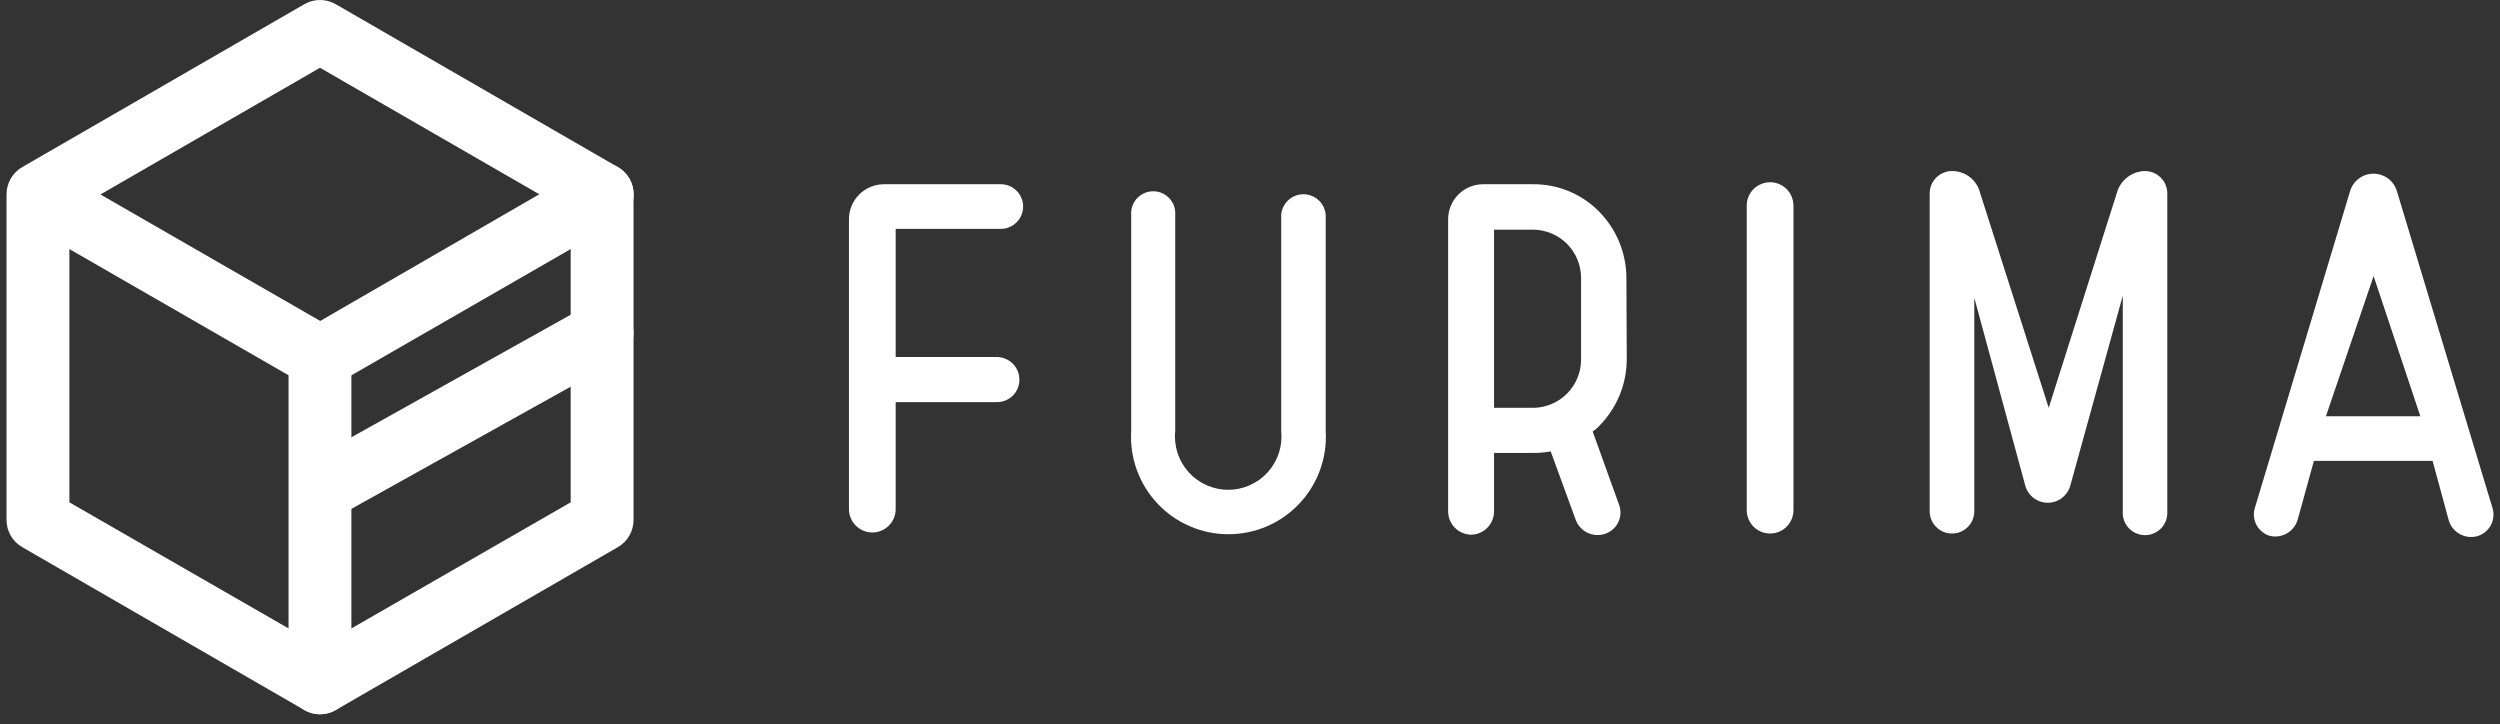 <svg width="214" height="62" viewBox="0 0 214 62" fill="none" xmlns="http://www.w3.org/2000/svg">
<rect x="0" y="0" width="214" height="62" fill="#333333" stroke="none"/>
<path d="M85.33 30.56C85.841 30.563 86.33 30.767 86.692 31.128C87.053 31.49 87.257 31.979 87.26 32.49C87.263 32.744 87.215 32.996 87.118 33.232C87.022 33.467 86.88 33.681 86.701 33.861C86.521 34.041 86.307 34.182 86.072 34.279C85.836 34.375 85.584 34.423 85.33 34.42H76.67V43.58C76.67 44.111 76.459 44.619 76.084 44.994C75.709 45.369 75.2 45.58 74.67 45.58C74.139 45.58 73.631 45.369 73.256 44.994C72.881 44.619 72.67 44.111 72.67 43.58V18.77C72.67 17.974 72.986 17.211 73.549 16.649C74.111 16.086 74.874 15.77 75.67 15.77H85.67C86.177 15.77 86.662 15.971 87.02 16.329C87.379 16.688 87.58 17.174 87.58 17.68C87.58 18.187 87.379 18.672 87.02 19.031C86.662 19.389 86.177 19.59 85.67 19.59H76.67V30.56H85.33Z" fill="white"/>
<path d="M113.48 36.89C113.548 38.025 113.383 39.163 112.996 40.232C112.608 41.301 112.006 42.28 111.226 43.108C110.447 43.936 109.506 44.595 108.462 45.046C107.418 45.497 106.292 45.73 105.155 45.73C104.018 45.73 102.892 45.497 101.848 45.046C100.804 44.595 99.863 43.936 99.084 43.108C98.304 42.28 97.702 41.301 97.314 40.232C96.927 39.163 96.762 38.025 96.83 36.89V18.4C96.811 18.141 96.846 17.881 96.932 17.636C97.018 17.39 97.154 17.166 97.331 16.976C97.508 16.785 97.722 16.634 97.96 16.53C98.198 16.426 98.455 16.373 98.715 16.373C98.975 16.373 99.232 16.426 99.47 16.53C99.708 16.634 99.922 16.785 100.099 16.976C100.276 17.166 100.412 17.39 100.498 17.636C100.584 17.881 100.619 18.141 100.6 18.4V36.89C100.533 37.526 100.601 38.168 100.798 38.776C100.996 39.383 101.319 39.943 101.746 40.418C102.174 40.893 102.696 41.273 103.28 41.532C103.864 41.792 104.496 41.927 105.135 41.927C105.774 41.927 106.406 41.792 106.99 41.532C107.573 41.273 108.096 40.893 108.524 40.418C108.951 39.943 109.274 39.383 109.472 38.776C109.669 38.168 109.737 37.526 109.67 36.89V18.4C109.705 17.919 109.921 17.468 110.274 17.14C110.628 16.811 111.092 16.628 111.575 16.628C112.058 16.628 112.522 16.811 112.876 17.14C113.229 17.468 113.445 17.919 113.48 18.4V36.89Z" fill="white"/>
<path d="M139.25 30.78C139.239 32.9 138.399 34.931 136.91 36.44C136.74 36.63 136.545 36.794 136.33 36.93L138.58 43.17C138.675 43.412 138.72 43.67 138.712 43.93C138.704 44.19 138.644 44.445 138.534 44.68C138.425 44.916 138.269 45.127 138.076 45.3C137.882 45.474 137.656 45.606 137.41 45.69C136.92 45.859 136.384 45.832 135.914 45.614C135.444 45.396 135.077 45.004 134.89 44.52L132.74 38.64C132.252 38.73 131.756 38.773 131.26 38.77H127.89V43.77C127.89 44.288 127.689 44.787 127.329 45.16C126.969 45.533 126.478 45.752 125.96 45.77C125.43 45.77 124.921 45.559 124.546 45.184C124.171 44.809 123.96 44.3 123.96 43.77V18.77C123.96 17.974 124.276 17.211 124.839 16.649C125.401 16.086 126.164 15.77 126.96 15.77H131.23C132.28 15.762 133.322 15.964 134.293 16.366C135.263 16.768 136.143 17.361 136.88 18.11C138.366 19.616 139.206 21.644 139.22 23.76L139.25 30.78ZM127.89 34.91H131.26C132.347 34.897 133.384 34.456 134.148 33.683C134.912 32.91 135.34 31.867 135.34 30.78V23.78C135.337 22.695 134.908 21.655 134.145 20.884C133.381 20.113 132.345 19.673 131.26 19.66H127.89V34.91Z" fill="white"/>
<path d="M153.52 43.67C153.52 44.2 153.309 44.709 152.934 45.084C152.559 45.459 152.05 45.67 151.52 45.67C150.99 45.67 150.481 45.459 150.106 45.084C149.731 44.709 149.52 44.2 149.52 43.67V17.6C149.52 17.07 149.731 16.561 150.106 16.186C150.481 15.811 150.99 15.6 151.52 15.6C152.05 15.6 152.559 15.811 152.934 16.186C153.309 16.561 153.52 17.07 153.52 17.6V43.67Z" fill="white"/>
<path d="M183.59 14.64C183.844 14.639 184.095 14.688 184.33 14.784C184.565 14.881 184.778 15.023 184.958 15.202C185.137 15.382 185.279 15.595 185.376 15.83C185.472 16.065 185.521 16.316 185.52 16.57V43.76C185.539 44.022 185.504 44.285 185.417 44.532C185.33 44.78 185.192 45.007 185.014 45.199C184.835 45.391 184.618 45.544 184.378 45.649C184.137 45.754 183.877 45.808 183.615 45.808C183.353 45.808 183.093 45.754 182.852 45.649C182.612 45.544 182.395 45.391 182.216 45.199C182.038 45.007 181.9 44.78 181.813 44.532C181.726 44.285 181.691 44.022 181.71 43.76V25.31L177.22 41.56C177.105 41.984 176.853 42.358 176.505 42.624C176.156 42.891 175.729 43.035 175.29 43.035C174.851 43.035 174.424 42.891 174.075 42.624C173.726 42.358 173.475 41.984 173.36 41.56L169 25.49V43.76C169 44.011 168.951 44.259 168.855 44.491C168.759 44.723 168.618 44.933 168.441 45.111C168.263 45.288 168.053 45.429 167.821 45.525C167.589 45.621 167.341 45.67 167.09 45.67C166.839 45.67 166.591 45.621 166.359 45.525C166.127 45.429 165.917 45.288 165.739 45.111C165.562 44.933 165.421 44.723 165.325 44.491C165.229 44.259 165.18 44.011 165.18 43.76V16.57C165.179 16.316 165.228 16.065 165.324 15.83C165.421 15.595 165.563 15.382 165.742 15.202C165.922 15.023 166.135 14.881 166.37 14.784C166.605 14.688 166.856 14.639 167.11 14.64C167.656 14.641 168.186 14.823 168.617 15.158C169.047 15.493 169.355 15.961 169.49 16.49L175.37 34.91L181.21 16.49C181.357 15.968 181.668 15.507 182.096 15.174C182.524 14.841 183.048 14.654 183.59 14.64V14.64Z" fill="white"/>
<path d="M213.37 43.53C213.439 43.776 213.459 44.034 213.427 44.288C213.396 44.542 213.314 44.787 213.186 45.008C213.058 45.23 212.888 45.424 212.684 45.579C212.48 45.734 212.248 45.846 212 45.91C211.507 46.03 210.988 45.958 210.546 45.709C210.104 45.461 209.773 45.053 209.62 44.57L208.23 39.45H198.07L196.67 44.52C196.519 45.003 196.191 45.411 195.751 45.662C195.311 45.912 194.793 45.987 194.3 45.87C193.82 45.728 193.415 45.404 193.172 44.966C192.928 44.528 192.867 44.013 193 43.53L201.17 16.35C201.3 15.921 201.565 15.545 201.925 15.278C202.285 15.011 202.722 14.867 203.17 14.867C203.618 14.867 204.055 15.011 204.415 15.278C204.775 15.545 205.04 15.921 205.17 16.35L213.37 43.53ZM199.1 35.63H207.18L203.18 23.63L199.1 35.63Z" fill="white"/>
<path d="M27.39 61.14C26.92 61.139 26.458 61.015 26.05 60.78L1.91 46.84C1.499 46.605 1.158 46.266 0.921 45.857C0.684 45.448 0.559 44.983 0.56 44.51V16.63C0.559 16.157 0.684 15.692 0.921 15.283C1.158 14.874 1.499 14.535 1.91 14.3L26.05 0.36C26.459 0.124 26.923 -0 27.395 -0C27.867 -0 28.331 0.124 28.74 0.36L52.88 14.3C53.291 14.535 53.632 14.874 53.869 15.283C54.106 15.692 54.231 16.157 54.23 16.63V44.51C54.231 44.983 54.106 45.448 53.869 45.857C53.632 46.266 53.291 46.605 52.88 46.84L28.74 60.78C28.329 61.016 27.864 61.141 27.39 61.14ZM5.94 43L27.39 55.34L48.85 43V18.18L27.39 5.8L5.94 18.18V43Z" fill="white"/>
<path d="M27.39 33.26C26.92 33.258 26.458 33.134 26.05 32.9L1.91 19C1.322 18.63 0.9 18.046 0.733 17.372C0.565 16.698 0.665 15.985 1.011 15.383C1.358 14.78 1.924 14.335 2.591 14.141C3.258 13.947 3.974 14.018 4.59 14.34L28.74 28.24C29.244 28.541 29.635 28.997 29.855 29.541C30.075 30.084 30.112 30.685 29.959 31.251C29.806 31.817 29.472 32.318 29.009 32.677C28.545 33.036 27.976 33.234 27.39 33.24V33.26Z" fill="white"/>
<path d="M27.4 33.26C26.814 33.254 26.245 33.056 25.782 32.697C25.318 32.338 24.984 31.837 24.831 31.271C24.678 30.705 24.715 30.105 24.935 29.561C25.155 29.017 25.547 28.56 26.05 28.26L50.19 14.3C50.499 14.123 50.839 14.009 51.192 13.964C51.544 13.919 51.903 13.944 52.246 14.037C52.589 14.13 52.91 14.29 53.191 14.508C53.473 14.726 53.709 14.996 53.885 15.305C54.062 15.614 54.176 15.954 54.221 16.307C54.266 16.659 54.241 17.017 54.148 17.361C54.055 17.704 53.895 18.025 53.677 18.306C53.459 18.588 53.189 18.823 52.88 19L28.74 32.9C28.332 33.134 27.87 33.258 27.4 33.26Z" fill="white"/>
<path d="M27.39 61.14C26.677 61.137 25.995 60.853 25.491 60.349C24.987 59.845 24.703 59.163 24.7 58.45V30.57C24.7 29.857 24.983 29.172 25.488 28.668C25.992 28.163 26.677 27.88 27.39 27.88C28.103 27.88 28.788 28.163 29.292 28.668C29.797 29.172 30.08 29.857 30.08 30.57V58.45C30.08 59.163 29.797 59.848 29.292 60.352C28.788 60.857 28.103 61.14 27.39 61.14V61.14Z" fill="white"/>
<path d="M27.6 44.55C27.017 44.535 26.454 44.332 25.997 43.97C25.54 43.608 25.213 43.107 25.065 42.543C24.917 41.978 24.957 41.382 25.178 40.842C25.399 40.302 25.789 39.849 26.29 39.55L50.23 26.17C50.853 25.823 51.589 25.737 52.275 25.932C52.962 26.127 53.543 26.587 53.89 27.21C54.237 27.833 54.323 28.569 54.128 29.256C53.933 29.942 53.473 30.523 52.85 30.87L28.91 44.21C28.509 44.432 28.058 44.549 27.6 44.55V44.55Z" fill="white"/>
</svg>
